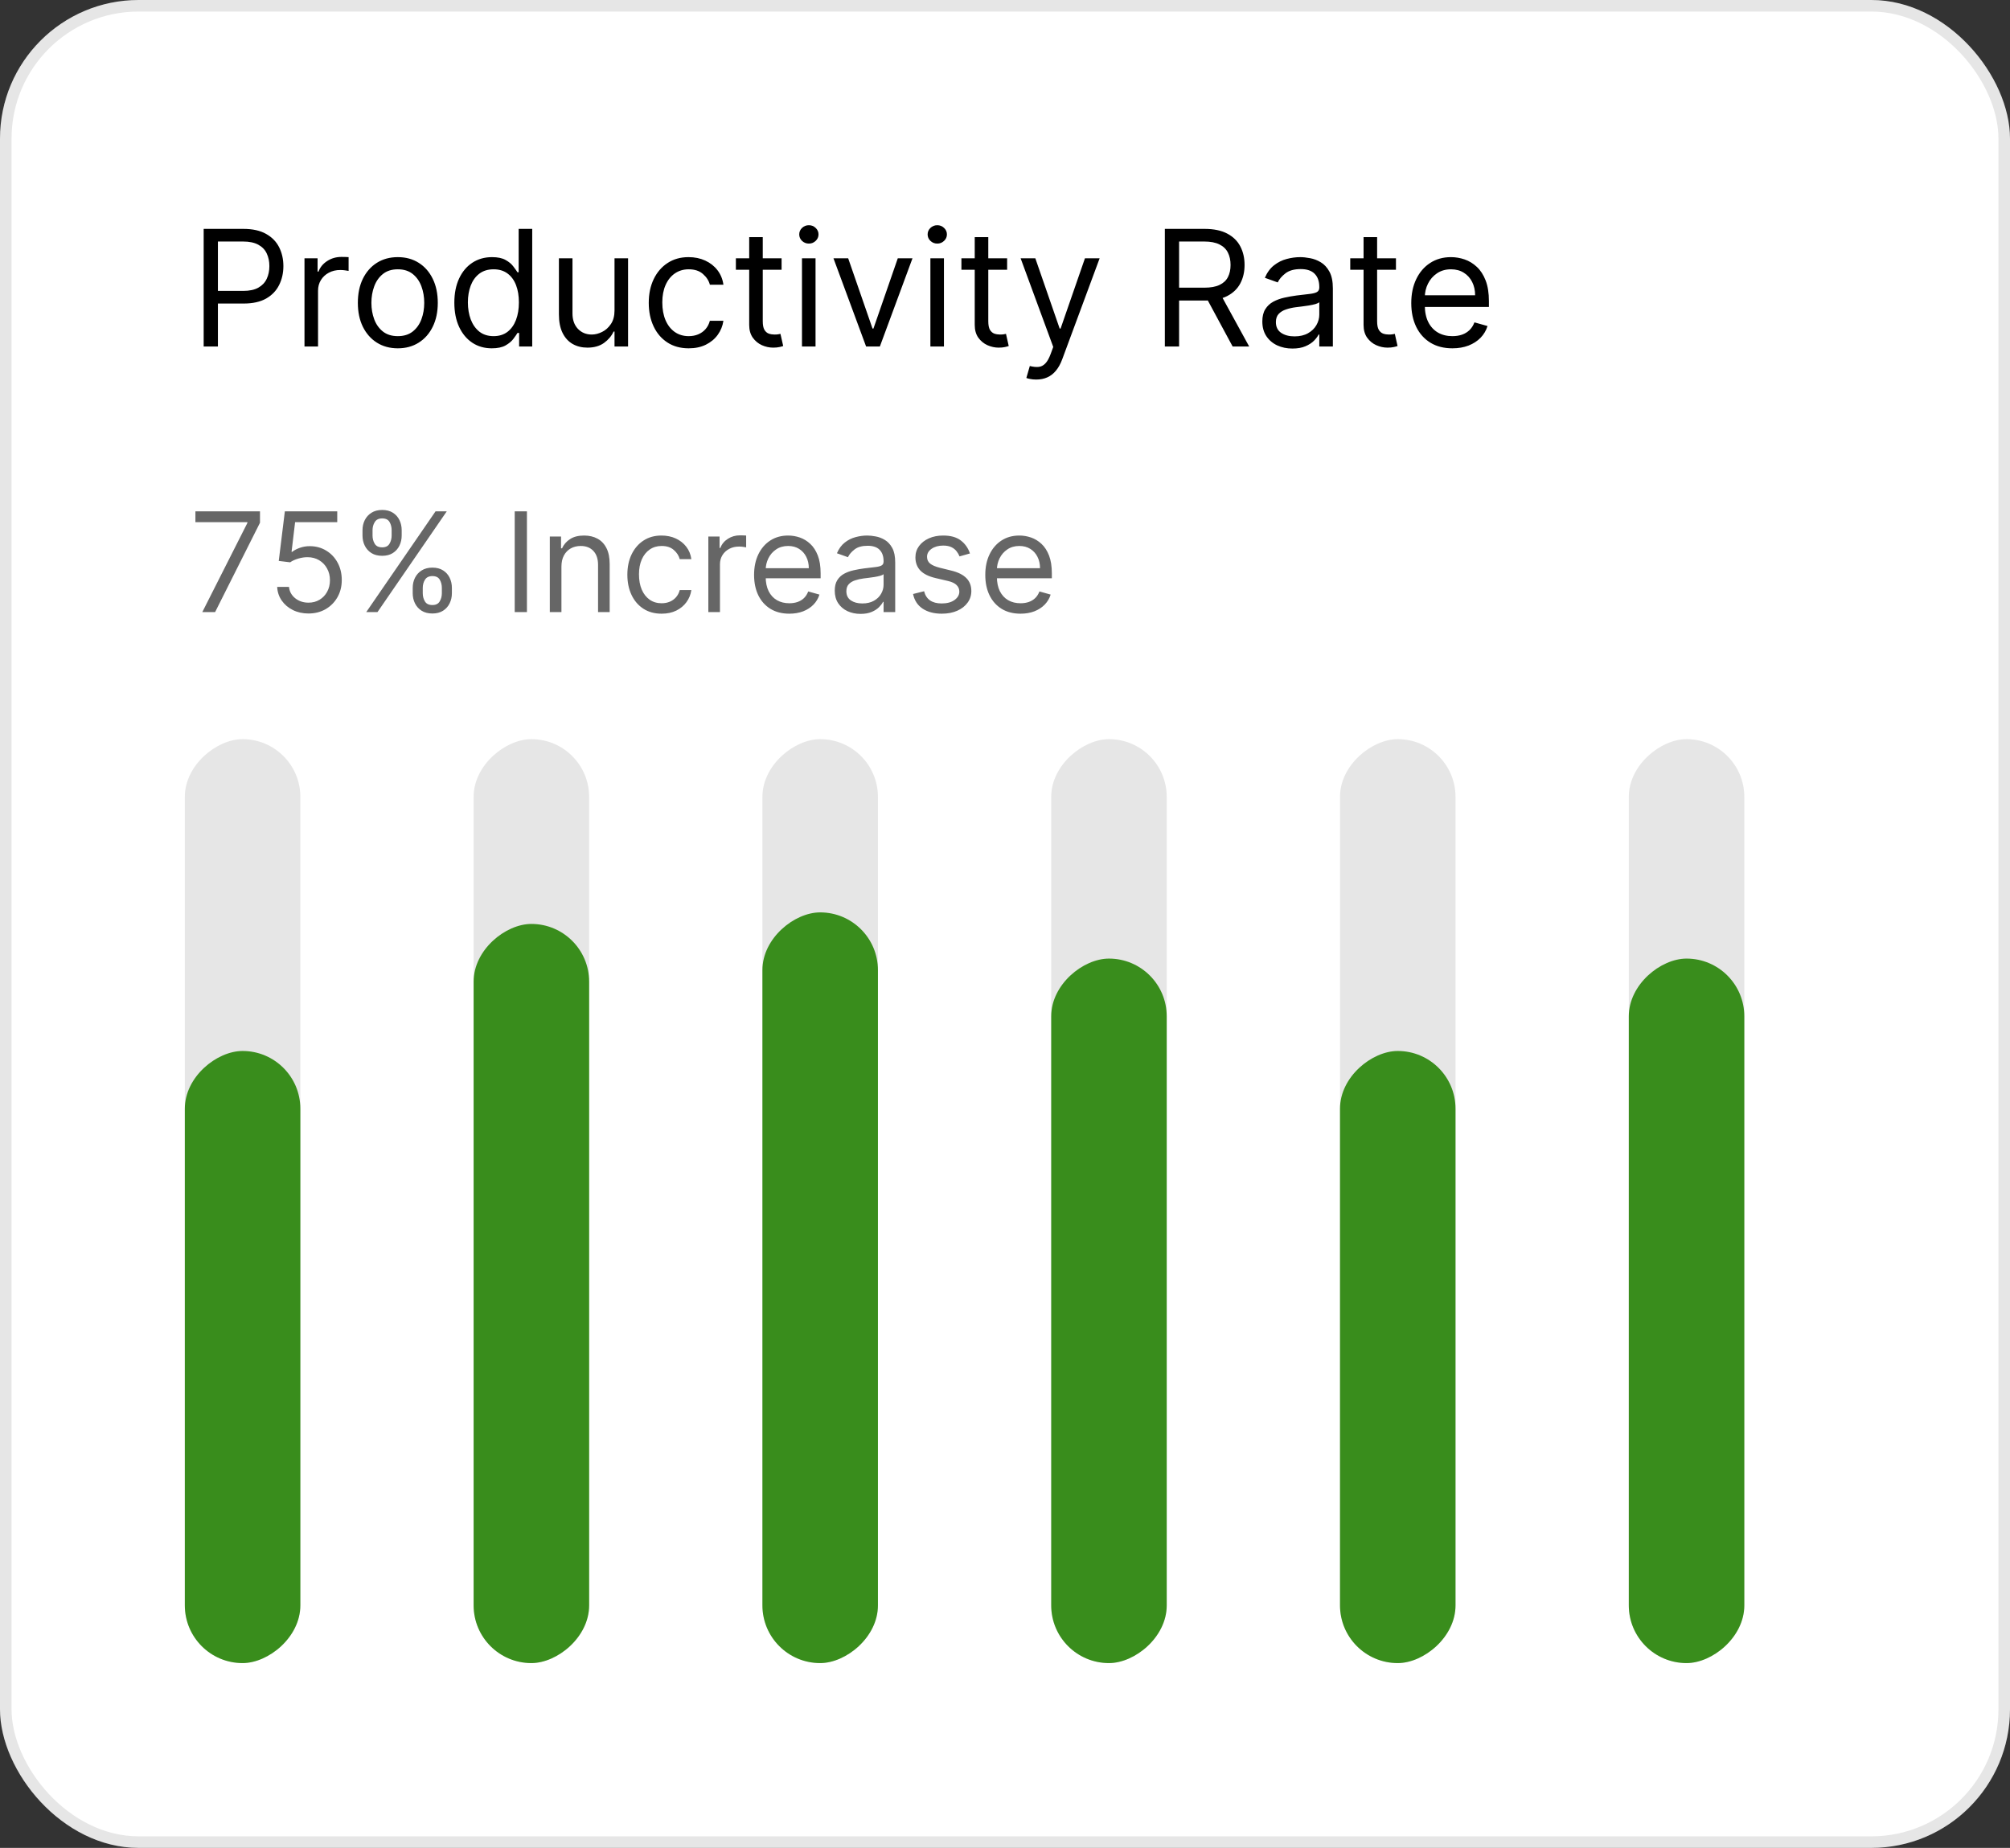 <svg width="174" height="160" viewBox="0 0 174 160" fill="none" xmlns="http://www.w3.org/2000/svg">
<rect x="0" y="0" width="174" height="160" fill="#333333" stroke="none"/>
<rect y="0" width="174" height="160" rx="12" fill="white"/>
<rect x="0.5" y="0.5" width="173" height="159" rx="11.5" stroke="black" stroke-opacity="0.1"/>
<path d="M17.631 30V19.818H21.072C21.87 19.818 22.523 19.963 23.03 20.251C23.541 20.536 23.919 20.922 24.164 21.409C24.409 21.897 24.532 22.44 24.532 23.04C24.532 23.64 24.409 24.185 24.164 24.676C23.922 25.166 23.548 25.557 23.041 25.849C22.533 26.137 21.884 26.282 21.092 26.282H18.626V25.188H21.052C21.599 25.188 22.038 25.093 22.369 24.904C22.701 24.715 22.941 24.46 23.09 24.139C23.243 23.814 23.319 23.448 23.319 23.04C23.319 22.632 23.243 22.268 23.09 21.946C22.941 21.625 22.699 21.373 22.364 21.191C22.03 21.005 21.585 20.912 21.032 20.912H18.864V30H17.631ZM26.359 30V22.364H27.492V23.517H27.572C27.711 23.139 27.963 22.833 28.328 22.598C28.692 22.362 29.103 22.245 29.561 22.245C29.647 22.245 29.755 22.246 29.884 22.25C30.013 22.253 30.111 22.258 30.177 22.264V23.458C30.137 23.448 30.046 23.433 29.904 23.413C29.765 23.39 29.617 23.378 29.461 23.378C29.09 23.378 28.759 23.456 28.467 23.612C28.179 23.764 27.95 23.976 27.781 24.248C27.615 24.517 27.532 24.823 27.532 25.168V30H26.359ZM34.438 30.159C33.748 30.159 33.144 29.995 32.623 29.667C32.106 29.339 31.702 28.88 31.41 28.29C31.122 27.7 30.978 27.011 30.978 26.222C30.978 25.426 31.122 24.732 31.41 24.139C31.702 23.546 32.106 23.085 32.623 22.757C33.144 22.428 33.748 22.264 34.438 22.264C35.127 22.264 35.73 22.428 36.248 22.757C36.768 23.085 37.172 23.546 37.461 24.139C37.752 24.732 37.898 25.426 37.898 26.222C37.898 27.011 37.752 27.7 37.461 28.29C37.172 28.88 36.768 29.339 36.248 29.667C35.73 29.995 35.127 30.159 34.438 30.159ZM34.438 29.105C34.962 29.105 35.392 28.971 35.73 28.703C36.069 28.434 36.319 28.081 36.481 27.644C36.644 27.206 36.725 26.732 36.725 26.222C36.725 25.711 36.644 25.236 36.481 24.795C36.319 24.354 36.069 23.998 35.73 23.726C35.392 23.454 34.962 23.318 34.438 23.318C33.914 23.318 33.483 23.454 33.145 23.726C32.807 23.998 32.557 24.354 32.395 24.795C32.232 25.236 32.151 25.711 32.151 26.222C32.151 26.732 32.232 27.206 32.395 27.644C32.557 28.081 32.807 28.434 33.145 28.703C33.483 28.971 33.914 29.105 34.438 29.105ZM42.573 30.159C41.936 30.159 41.374 29.999 40.887 29.677C40.4 29.352 40.019 28.895 39.744 28.305C39.469 27.712 39.331 27.011 39.331 26.202C39.331 25.4 39.469 24.704 39.744 24.114C40.019 23.524 40.402 23.068 40.892 22.747C41.383 22.425 41.95 22.264 42.593 22.264C43.09 22.264 43.482 22.347 43.771 22.513C44.062 22.675 44.285 22.861 44.437 23.07C44.593 23.275 44.714 23.444 44.8 23.577H44.899V19.818H46.073V30H44.939V28.827H44.8C44.714 28.966 44.591 29.142 44.432 29.354C44.273 29.563 44.046 29.75 43.751 29.916C43.456 30.078 43.063 30.159 42.573 30.159ZM42.732 29.105C43.202 29.105 43.6 28.983 43.925 28.738C44.25 28.489 44.497 28.146 44.666 27.708C44.835 27.267 44.919 26.759 44.919 26.182C44.919 25.612 44.836 25.113 44.671 24.686C44.505 24.255 44.26 23.92 43.935 23.681C43.61 23.439 43.209 23.318 42.732 23.318C42.235 23.318 41.82 23.446 41.489 23.701C41.161 23.953 40.914 24.296 40.748 24.73C40.586 25.161 40.504 25.645 40.504 26.182C40.504 26.726 40.587 27.22 40.753 27.664C40.922 28.104 41.171 28.456 41.499 28.718C41.83 28.976 42.241 29.105 42.732 29.105ZM53.197 26.878V22.364H54.37V30H53.197V28.708H53.117C52.938 29.095 52.66 29.425 52.282 29.697C51.904 29.965 51.427 30.1 50.85 30.1C50.373 30.1 49.949 29.995 49.578 29.787C49.206 29.574 48.915 29.256 48.703 28.832C48.49 28.404 48.384 27.866 48.384 27.216V22.364H49.558V27.137C49.558 27.693 49.714 28.138 50.025 28.469C50.34 28.8 50.741 28.966 51.228 28.966C51.52 28.966 51.816 28.892 52.118 28.742C52.423 28.593 52.678 28.365 52.884 28.056C53.093 27.748 53.197 27.355 53.197 26.878ZM59.621 30.159C58.906 30.159 58.289 29.99 57.772 29.652C57.255 29.314 56.857 28.849 56.579 28.255C56.3 27.662 56.161 26.984 56.161 26.222C56.161 25.446 56.304 24.762 56.589 24.169C56.877 23.572 57.278 23.106 57.792 22.772C58.309 22.433 58.912 22.264 59.602 22.264C60.139 22.264 60.622 22.364 61.053 22.563C61.484 22.762 61.837 23.04 62.112 23.398C62.387 23.756 62.558 24.174 62.624 24.651H61.451C61.361 24.303 61.163 23.995 60.854 23.726C60.55 23.454 60.139 23.318 59.621 23.318C59.164 23.318 58.763 23.438 58.418 23.676C58.077 23.912 57.81 24.245 57.618 24.676C57.429 25.103 57.334 25.605 57.334 26.182C57.334 26.772 57.427 27.286 57.613 27.723C57.802 28.161 58.067 28.5 58.408 28.742C58.753 28.984 59.157 29.105 59.621 29.105C59.926 29.105 60.203 29.052 60.452 28.946C60.7 28.84 60.911 28.688 61.083 28.489C61.255 28.29 61.378 28.051 61.451 27.773H62.624C62.558 28.224 62.394 28.63 62.132 28.991C61.874 29.349 61.531 29.634 61.103 29.846C60.679 30.055 60.185 30.159 59.621 30.159ZM67.66 22.364V23.358H63.703V22.364H67.66ZM64.856 20.534H66.03V27.813C66.03 28.144 66.078 28.393 66.174 28.558C66.273 28.721 66.399 28.83 66.552 28.887C66.708 28.94 66.872 28.966 67.044 28.966C67.173 28.966 67.279 28.959 67.362 28.946C67.445 28.93 67.511 28.916 67.561 28.907L67.8 29.96C67.72 29.99 67.609 30.02 67.467 30.05C67.324 30.083 67.144 30.1 66.925 30.1C66.593 30.1 66.269 30.028 65.95 29.886C65.635 29.743 65.374 29.526 65.165 29.235C64.959 28.943 64.856 28.575 64.856 28.131V20.534ZM69.425 30V22.364H70.599V30H69.425ZM70.022 21.091C69.793 21.091 69.596 21.013 69.43 20.858C69.268 20.702 69.187 20.514 69.187 20.296C69.187 20.077 69.268 19.89 69.43 19.734C69.596 19.578 69.793 19.5 70.022 19.5C70.251 19.5 70.446 19.578 70.609 19.734C70.774 19.89 70.857 20.077 70.857 20.296C70.857 20.514 70.774 20.702 70.609 20.858C70.446 21.013 70.251 21.091 70.022 21.091ZM78.992 22.364L76.168 30H74.975L72.151 22.364H73.424L75.532 28.449H75.611L77.719 22.364H78.992ZM80.541 30V22.364H81.714V30H80.541ZM81.137 21.091C80.909 21.091 80.711 21.013 80.546 20.858C80.383 20.702 80.302 20.514 80.302 20.296C80.302 20.077 80.383 19.89 80.546 19.734C80.711 19.578 80.909 19.5 81.137 19.5C81.366 19.5 81.561 19.578 81.724 19.734C81.89 19.89 81.972 20.077 81.972 20.296C81.972 20.514 81.89 20.702 81.724 20.858C81.561 21.013 81.366 21.091 81.137 21.091ZM87.184 22.364V23.358H83.227V22.364H87.184ZM84.38 20.534H85.553V27.813C85.553 28.144 85.601 28.393 85.697 28.558C85.797 28.721 85.923 28.83 86.075 28.887C86.231 28.94 86.395 28.966 86.567 28.966C86.697 28.966 86.803 28.959 86.886 28.946C86.969 28.93 87.035 28.916 87.085 28.907L87.323 29.96C87.244 29.99 87.133 30.02 86.99 30.05C86.847 30.083 86.667 30.1 86.448 30.1C86.117 30.1 85.792 30.028 85.474 29.886C85.159 29.743 84.897 29.526 84.688 29.235C84.483 28.943 84.38 28.575 84.38 28.131V20.534ZM89.704 32.864C89.506 32.864 89.328 32.847 89.173 32.814C89.017 32.784 88.909 32.755 88.849 32.725L89.148 31.691C89.433 31.764 89.685 31.79 89.903 31.77C90.122 31.75 90.316 31.652 90.485 31.477C90.657 31.305 90.815 31.024 90.957 30.637L91.176 30.04L88.352 22.364H89.625L91.733 28.449H91.812L93.921 22.364H95.193L91.952 31.114C91.806 31.508 91.625 31.835 91.41 32.093C91.194 32.355 90.944 32.549 90.659 32.675C90.377 32.801 90.059 32.864 89.704 32.864ZM100.838 30V19.818H104.279C105.074 19.818 105.727 19.954 106.238 20.226C106.748 20.495 107.126 20.864 107.371 21.335C107.616 21.805 107.739 22.341 107.739 22.941C107.739 23.541 107.616 24.073 107.371 24.537C107.126 25 106.75 25.365 106.243 25.63C105.735 25.892 105.087 26.023 104.299 26.023H101.515V24.909H104.259C104.802 24.909 105.24 24.83 105.571 24.671C105.906 24.512 106.148 24.286 106.297 23.995C106.45 23.7 106.526 23.348 106.526 22.941C106.526 22.533 106.45 22.177 106.297 21.872C106.145 21.567 105.901 21.331 105.566 21.166C105.232 20.997 104.789 20.912 104.239 20.912H102.071V30H100.838ZM105.631 25.426L108.137 30H106.705L104.239 25.426H105.631ZM111.882 30.179C111.398 30.179 110.959 30.088 110.564 29.906C110.17 29.72 109.856 29.453 109.624 29.105C109.392 28.754 109.276 28.33 109.276 27.833C109.276 27.395 109.363 27.041 109.535 26.769C109.707 26.494 109.938 26.278 110.226 26.122C110.514 25.967 110.833 25.851 111.181 25.774C111.532 25.695 111.885 25.632 112.24 25.585C112.704 25.526 113.08 25.481 113.368 25.451C113.66 25.418 113.872 25.363 114.004 25.287C114.14 25.211 114.208 25.078 114.208 24.889V24.85C114.208 24.359 114.074 23.978 113.806 23.706C113.54 23.434 113.138 23.299 112.597 23.299C112.037 23.299 111.598 23.421 111.28 23.666C110.962 23.912 110.738 24.174 110.609 24.452L109.495 24.054C109.694 23.59 109.959 23.229 110.291 22.97C110.625 22.709 110.99 22.526 111.384 22.424C111.782 22.317 112.173 22.264 112.558 22.264C112.803 22.264 113.085 22.294 113.403 22.354C113.724 22.41 114.034 22.528 114.333 22.707C114.634 22.886 114.884 23.156 115.083 23.517C115.282 23.879 115.382 24.363 115.382 24.969V30H114.208V28.966H114.149C114.069 29.132 113.936 29.309 113.751 29.498C113.565 29.687 113.318 29.848 113.01 29.98C112.702 30.113 112.326 30.179 111.882 30.179ZM112.061 29.125C112.525 29.125 112.916 29.034 113.234 28.852C113.555 28.669 113.797 28.434 113.96 28.146C114.125 27.858 114.208 27.554 114.208 27.236V26.162C114.159 26.222 114.049 26.276 113.88 26.326C113.714 26.373 113.522 26.414 113.303 26.451C113.088 26.484 112.878 26.514 112.672 26.54C112.47 26.563 112.306 26.583 112.18 26.6C111.875 26.639 111.59 26.704 111.325 26.794C111.063 26.88 110.851 27.011 110.688 27.186C110.529 27.359 110.45 27.594 110.45 27.892C110.45 28.3 110.601 28.608 110.902 28.817C111.207 29.023 111.593 29.125 112.061 29.125ZM120.844 22.364V23.358H116.887V22.364H120.844ZM118.04 20.534H119.213V27.813C119.213 28.144 119.261 28.393 119.358 28.558C119.457 28.721 119.583 28.83 119.735 28.887C119.891 28.94 120.055 28.966 120.228 28.966C120.357 28.966 120.463 28.959 120.546 28.946C120.629 28.93 120.695 28.916 120.745 28.907L120.983 29.96C120.904 29.99 120.793 30.02 120.65 30.05C120.508 30.083 120.327 30.1 120.108 30.1C119.777 30.1 119.452 30.028 119.134 29.886C118.819 29.743 118.557 29.526 118.348 29.235C118.143 28.943 118.04 28.575 118.04 28.131V20.534ZM125.729 30.159C124.993 30.159 124.358 29.997 123.825 29.672C123.294 29.344 122.885 28.887 122.597 28.3C122.312 27.71 122.169 27.024 122.169 26.242C122.169 25.459 122.312 24.77 122.597 24.174C122.885 23.574 123.286 23.106 123.8 22.772C124.317 22.433 124.92 22.264 125.609 22.264C126.007 22.264 126.4 22.331 126.788 22.463C127.175 22.596 127.528 22.811 127.847 23.11C128.165 23.405 128.418 23.796 128.607 24.283C128.796 24.77 128.891 25.37 128.891 26.083V26.58H123.004V25.566H127.697C127.697 25.135 127.611 24.75 127.439 24.412C127.27 24.074 127.028 23.807 126.713 23.612C126.402 23.416 126.034 23.318 125.609 23.318C125.142 23.318 124.738 23.434 124.396 23.666C124.058 23.895 123.798 24.193 123.616 24.561C123.433 24.929 123.342 25.324 123.342 25.745V26.421C123.342 26.997 123.442 27.486 123.641 27.887C123.843 28.285 124.123 28.588 124.481 28.797C124.839 29.003 125.255 29.105 125.729 29.105C126.037 29.105 126.315 29.062 126.564 28.976C126.816 28.887 127.033 28.754 127.215 28.578C127.397 28.399 127.538 28.177 127.638 27.912L128.771 28.23C128.652 28.615 128.451 28.953 128.17 29.245C127.888 29.533 127.54 29.758 127.126 29.921C126.711 30.08 126.246 30.159 125.729 30.159Z" fill="black"/>
<path d="M17.512 53L21.416 45.279V45.211H16.916V44.273H22.506V45.262L18.62 53H17.512ZM26.705 53.12C26.205 53.12 25.755 53.02 25.354 52.821C24.953 52.622 24.633 52.35 24.391 52.003C24.149 51.657 24.017 51.262 23.995 50.818H25.017C25.057 51.213 25.236 51.54 25.554 51.798C25.875 52.054 26.259 52.182 26.705 52.182C27.063 52.182 27.381 52.098 27.659 51.931C27.941 51.763 28.161 51.533 28.32 51.24C28.482 50.945 28.563 50.611 28.563 50.239C28.563 49.858 28.479 49.519 28.311 49.22C28.147 48.919 27.919 48.682 27.63 48.509C27.34 48.336 27.009 48.247 26.637 48.245C26.37 48.242 26.096 48.283 25.814 48.368C25.533 48.45 25.302 48.557 25.12 48.688L24.131 48.568L24.659 44.273H29.194V45.211H25.546L25.239 47.784H25.29C25.469 47.642 25.694 47.524 25.963 47.431C26.233 47.337 26.515 47.29 26.807 47.29C27.341 47.29 27.817 47.418 28.235 47.673C28.655 47.926 28.985 48.273 29.223 48.713C29.465 49.154 29.586 49.657 29.586 50.222C29.586 50.779 29.461 51.276 29.211 51.713C28.963 52.148 28.622 52.492 28.188 52.745C27.753 52.995 27.259 53.12 26.705 53.12ZM35.727 51.364V50.904C35.727 50.586 35.793 50.294 35.923 50.03C36.057 49.763 36.25 49.55 36.503 49.391C36.758 49.229 37.068 49.148 37.432 49.148C37.801 49.148 38.111 49.229 38.361 49.391C38.611 49.55 38.8 49.763 38.928 50.03C39.055 50.294 39.119 50.586 39.119 50.904V51.364C39.119 51.682 39.054 51.975 38.923 52.242C38.795 52.506 38.605 52.719 38.352 52.881C38.102 53.04 37.795 53.12 37.432 53.12C37.062 53.12 36.751 53.04 36.499 52.881C36.246 52.719 36.054 52.506 35.923 52.242C35.793 51.975 35.727 51.682 35.727 51.364ZM36.597 50.904V51.364C36.597 51.628 36.659 51.865 36.784 52.075C36.909 52.283 37.125 52.387 37.432 52.387C37.73 52.387 37.94 52.283 38.062 52.075C38.188 51.865 38.25 51.628 38.25 51.364V50.904C38.25 50.639 38.19 50.404 38.071 50.196C37.952 49.986 37.739 49.881 37.432 49.881C37.133 49.881 36.919 49.986 36.788 50.196C36.66 50.404 36.597 50.639 36.597 50.904ZM31.381 46.37V45.909C31.381 45.591 31.446 45.3 31.577 45.036C31.71 44.769 31.903 44.556 32.156 44.397C32.412 44.235 32.722 44.154 33.085 44.154C33.455 44.154 33.764 44.235 34.014 44.397C34.264 44.556 34.453 44.769 34.581 45.036C34.709 45.3 34.773 45.591 34.773 45.909V46.37C34.773 46.688 34.707 46.98 34.577 47.247C34.449 47.512 34.258 47.725 34.006 47.887C33.756 48.046 33.449 48.125 33.085 48.125C32.716 48.125 32.405 48.046 32.152 47.887C31.899 47.725 31.707 47.512 31.577 47.247C31.446 46.98 31.381 46.688 31.381 46.37ZM32.25 45.909V46.37C32.25 46.634 32.312 46.871 32.438 47.081C32.562 47.289 32.778 47.392 33.085 47.392C33.383 47.392 33.594 47.289 33.716 47.081C33.841 46.871 33.903 46.634 33.903 46.37V45.909C33.903 45.645 33.844 45.409 33.724 45.202C33.605 44.992 33.392 44.887 33.085 44.887C32.787 44.887 32.572 44.992 32.442 45.202C32.314 45.409 32.25 45.645 32.25 45.909ZM31.704 53L37.705 44.273H38.676L32.676 53H31.704ZM45.614 44.273V53H44.557V44.273H45.614ZM48.602 49.063V53H47.596V46.455H48.568V47.477H48.653C48.806 47.145 49.039 46.878 49.352 46.676C49.664 46.472 50.068 46.37 50.562 46.37C51.005 46.37 51.393 46.461 51.725 46.642C52.058 46.821 52.316 47.094 52.501 47.461C52.686 47.824 52.778 48.284 52.778 48.841V53H51.772V48.909C51.772 48.395 51.639 47.995 51.372 47.708C51.105 47.418 50.738 47.273 50.272 47.273C49.951 47.273 49.664 47.343 49.412 47.482C49.162 47.621 48.964 47.824 48.819 48.091C48.674 48.358 48.602 48.682 48.602 49.063ZM57.275 53.137C56.661 53.137 56.133 52.992 55.69 52.702C55.246 52.412 54.906 52.013 54.667 51.505C54.428 50.996 54.309 50.415 54.309 49.762C54.309 49.097 54.431 48.51 54.675 48.002C54.923 47.49 55.266 47.091 55.707 46.804C56.15 46.514 56.667 46.37 57.258 46.37C57.718 46.37 58.133 46.455 58.502 46.625C58.871 46.796 59.174 47.034 59.41 47.341C59.646 47.648 59.792 48.006 59.849 48.415H58.843C58.766 48.117 58.596 47.852 58.332 47.622C58.07 47.389 57.718 47.273 57.275 47.273C56.883 47.273 56.539 47.375 56.244 47.58C55.951 47.782 55.722 48.067 55.557 48.436C55.396 48.803 55.315 49.233 55.315 49.727C55.315 50.233 55.394 50.673 55.553 51.048C55.715 51.423 55.943 51.715 56.235 51.922C56.531 52.13 56.877 52.233 57.275 52.233C57.536 52.233 57.773 52.188 57.986 52.097C58.2 52.006 58.38 51.875 58.528 51.705C58.675 51.534 58.781 51.33 58.843 51.091H59.849C59.792 51.477 59.651 51.825 59.427 52.135C59.205 52.442 58.911 52.686 58.545 52.868C58.181 53.047 57.758 53.137 57.275 53.137ZM61.319 53V46.455H62.291V47.443H62.359C62.478 47.12 62.694 46.857 63.006 46.655C63.319 46.453 63.671 46.352 64.063 46.352C64.137 46.352 64.229 46.354 64.34 46.357C64.451 46.36 64.535 46.364 64.592 46.37V47.392C64.558 47.384 64.479 47.371 64.357 47.354C64.238 47.334 64.112 47.324 63.978 47.324C63.66 47.324 63.376 47.391 63.126 47.524C62.879 47.655 62.682 47.837 62.538 48.07C62.396 48.3 62.325 48.563 62.325 48.858V53H61.319ZM68.329 53.137C67.698 53.137 67.154 52.997 66.697 52.719C66.242 52.438 65.891 52.046 65.644 51.543C65.4 51.037 65.278 50.449 65.278 49.779C65.278 49.108 65.4 48.517 65.644 48.006C65.891 47.492 66.235 47.091 66.675 46.804C67.119 46.514 67.636 46.37 68.227 46.37C68.567 46.37 68.904 46.426 69.237 46.54C69.569 46.654 69.871 46.838 70.144 47.094C70.417 47.347 70.634 47.682 70.796 48.1C70.958 48.517 71.039 49.032 71.039 49.642V50.068H65.994V49.199H70.016C70.016 48.83 69.942 48.5 69.795 48.211C69.65 47.921 69.442 47.692 69.173 47.524C68.906 47.357 68.59 47.273 68.227 47.273C67.826 47.273 67.479 47.372 67.187 47.571C66.897 47.767 66.674 48.023 66.518 48.338C66.362 48.654 66.283 48.992 66.283 49.352V49.932C66.283 50.426 66.369 50.845 66.539 51.189C66.712 51.53 66.952 51.79 67.259 51.969C67.566 52.145 67.923 52.233 68.329 52.233C68.593 52.233 68.832 52.196 69.045 52.122C69.261 52.046 69.447 51.932 69.603 51.782C69.759 51.628 69.88 51.438 69.965 51.211L70.937 51.483C70.835 51.813 70.663 52.102 70.421 52.352C70.18 52.6 69.881 52.793 69.526 52.932C69.171 53.068 68.772 53.137 68.329 53.137ZM74.495 53.154C74.08 53.154 73.704 53.075 73.366 52.919C73.028 52.76 72.759 52.532 72.56 52.233C72.362 51.932 72.262 51.568 72.262 51.142C72.262 50.767 72.336 50.463 72.484 50.23C72.631 49.995 72.829 49.81 73.076 49.676C73.323 49.543 73.596 49.443 73.894 49.378C74.195 49.31 74.498 49.256 74.802 49.216C75.2 49.165 75.522 49.127 75.769 49.101C76.019 49.073 76.201 49.026 76.315 48.961C76.431 48.895 76.489 48.782 76.489 48.62V48.586C76.489 48.165 76.374 47.838 76.144 47.605C75.917 47.372 75.572 47.256 75.109 47.256C74.629 47.256 74.252 47.361 73.979 47.571C73.707 47.782 73.515 48.006 73.404 48.245L72.45 47.904C72.62 47.506 72.847 47.196 73.131 46.975C73.418 46.75 73.731 46.594 74.069 46.506C74.41 46.415 74.745 46.37 75.075 46.37C75.285 46.37 75.526 46.395 75.799 46.446C76.075 46.495 76.34 46.595 76.596 46.749C76.854 46.902 77.069 47.134 77.239 47.443C77.41 47.753 77.495 48.168 77.495 48.688V53H76.489V52.114H76.438C76.37 52.256 76.256 52.408 76.097 52.57C75.938 52.732 75.727 52.87 75.462 52.983C75.198 53.097 74.876 53.154 74.495 53.154ZM74.648 52.25C75.046 52.25 75.381 52.172 75.654 52.016C75.93 51.86 76.137 51.658 76.276 51.411C76.418 51.164 76.489 50.904 76.489 50.631V49.711C76.447 49.762 76.353 49.809 76.208 49.851C76.066 49.891 75.901 49.926 75.714 49.958C75.529 49.986 75.349 50.012 75.173 50.034C74.999 50.054 74.859 50.071 74.751 50.086C74.489 50.12 74.245 50.175 74.018 50.252C73.793 50.325 73.612 50.438 73.472 50.588C73.336 50.736 73.268 50.938 73.268 51.193C73.268 51.543 73.397 51.807 73.656 51.986C73.917 52.162 74.248 52.25 74.648 52.25ZM83.967 47.921L83.064 48.176C83.007 48.026 82.923 47.88 82.812 47.737C82.704 47.593 82.556 47.473 82.369 47.38C82.181 47.286 81.941 47.239 81.649 47.239C81.248 47.239 80.914 47.331 80.647 47.516C80.383 47.698 80.251 47.929 80.251 48.211C80.251 48.461 80.342 48.658 80.524 48.803C80.706 48.948 80.99 49.068 81.376 49.165L82.348 49.404C82.933 49.546 83.369 49.763 83.656 50.056C83.943 50.345 84.086 50.719 84.086 51.176C84.086 51.551 83.978 51.887 83.762 52.182C83.549 52.477 83.251 52.711 82.868 52.881C82.484 53.051 82.038 53.137 81.529 53.137C80.862 53.137 80.309 52.992 79.872 52.702C79.434 52.412 79.157 51.989 79.041 51.432L79.995 51.193C80.086 51.546 80.258 51.81 80.511 51.986C80.767 52.162 81.1 52.25 81.512 52.25C81.981 52.25 82.353 52.151 82.629 51.952C82.907 51.75 83.046 51.509 83.046 51.227C83.046 51 82.967 50.81 82.808 50.657C82.649 50.5 82.404 50.384 82.075 50.307L80.984 50.051C80.385 49.909 79.944 49.689 79.663 49.391C79.385 49.09 79.245 48.713 79.245 48.262C79.245 47.892 79.349 47.566 79.556 47.282C79.767 46.997 80.052 46.774 80.413 46.612C80.777 46.45 81.189 46.37 81.649 46.37C82.296 46.37 82.805 46.512 83.174 46.796C83.546 47.08 83.811 47.455 83.967 47.921ZM88.344 53.137C87.714 53.137 87.17 52.997 86.712 52.719C86.258 52.438 85.907 52.046 85.66 51.543C85.415 51.037 85.293 50.449 85.293 49.779C85.293 49.108 85.415 48.517 85.66 48.006C85.907 47.492 86.251 47.091 86.691 46.804C87.134 46.514 87.651 46.37 88.242 46.37C88.583 46.37 88.92 46.426 89.252 46.54C89.585 46.654 89.887 46.838 90.16 47.094C90.433 47.347 90.65 47.682 90.812 48.1C90.974 48.517 91.055 49.032 91.055 49.642V50.068H86.009V49.199H90.032C90.032 48.83 89.958 48.5 89.81 48.211C89.665 47.921 89.458 47.692 89.188 47.524C88.921 47.357 88.606 47.273 88.242 47.273C87.842 47.273 87.495 47.372 87.202 47.571C86.913 47.767 86.69 48.023 86.533 48.338C86.377 48.654 86.299 48.992 86.299 49.352V49.932C86.299 50.426 86.384 50.845 86.555 51.189C86.728 51.53 86.968 51.79 87.275 51.969C87.582 52.145 87.938 52.233 88.344 52.233C88.609 52.233 88.847 52.196 89.06 52.122C89.276 52.046 89.462 51.932 89.619 51.782C89.775 51.628 89.896 51.438 89.981 51.211L90.952 51.483C90.85 51.813 90.678 52.102 90.437 52.352C90.195 52.6 89.897 52.793 89.542 52.932C89.187 53.068 88.788 53.137 88.344 53.137Z" fill="black" fill-opacity="0.6"/>
<g clip-path="url(#clip0_59_1375)">
<rect x="16" y="144" width="80" height="10" rx="5" transform="rotate(-90 16 144)" fill="black" fill-opacity="0.1"/>
<rect x="16" y="144" width="53" height="10" rx="5" transform="rotate(-90 16 144)" fill="#398D1C"/>
</g>
<g clip-path="url(#clip1_59_1375)">
<rect x="41" y="144" width="80" height="10" rx="5" transform="rotate(-90 41 144)" fill="black" fill-opacity="0.1"/>
<rect x="41" y="144" width="64" height="10" rx="5" transform="rotate(-90 41 144)" fill="#398D1C"/>
</g>
<g clip-path="url(#clip2_59_1375)">
<rect x="66" y="144" width="80" height="10" rx="5" transform="rotate(-90 66 144)" fill="black" fill-opacity="0.1"/>
<rect x="66" y="144" width="65" height="10" rx="5" transform="rotate(-90 66 144)" fill="#398D1C"/>
</g>
<g clip-path="url(#clip3_59_1375)">
<rect x="91" y="144" width="80" height="10" rx="5" transform="rotate(-90 91 144)" fill="black" fill-opacity="0.1"/>
<rect x="91" y="144" width="61" height="10" rx="5" transform="rotate(-90 91 144)" fill="#398D1C"/>
</g>
<g clip-path="url(#clip4_59_1375)">
<rect x="116" y="144" width="80" height="10" rx="5" transform="rotate(-90 116 144)" fill="black" fill-opacity="0.1"/>
<rect x="116" y="144" width="53" height="10" rx="5" transform="rotate(-90 116 144)" fill="#398D1C"/>
</g>
<g clip-path="url(#clip5_59_1375)">
<rect x="141" y="144" width="80" height="10" rx="5" transform="rotate(-90 141 144)" fill="black" fill-opacity="0.1"/>
<rect x="141" y="144" width="61" height="10" rx="5" transform="rotate(-90 141 144)" fill="#398D1C"/>
</g>
<defs>
<clipPath id="clip0_59_1375">
<rect x="16" y="144" width="80" height="10" rx="5" transform="rotate(-90 16 144)" fill="white"/>
</clipPath>
<clipPath id="clip1_59_1375">
<rect x="41" y="144" width="80" height="10" rx="5" transform="rotate(-90 41 144)" fill="white"/>
</clipPath>
<clipPath id="clip2_59_1375">
<rect x="66" y="144" width="80" height="10" rx="5" transform="rotate(-90 66 144)" fill="white"/>
</clipPath>
<clipPath id="clip3_59_1375">
<rect x="91" y="144" width="80" height="10" rx="5" transform="rotate(-90 91 144)" fill="white"/>
</clipPath>
<clipPath id="clip4_59_1375">
<rect x="116" y="144" width="80" height="10" rx="5" transform="rotate(-90 116 144)" fill="white"/>
</clipPath>
<clipPath id="clip5_59_1375">
<rect x="141" y="144" width="80" height="10" rx="5" transform="rotate(-90 141 144)" fill="white"/>
</clipPath>
</defs>
</svg>
